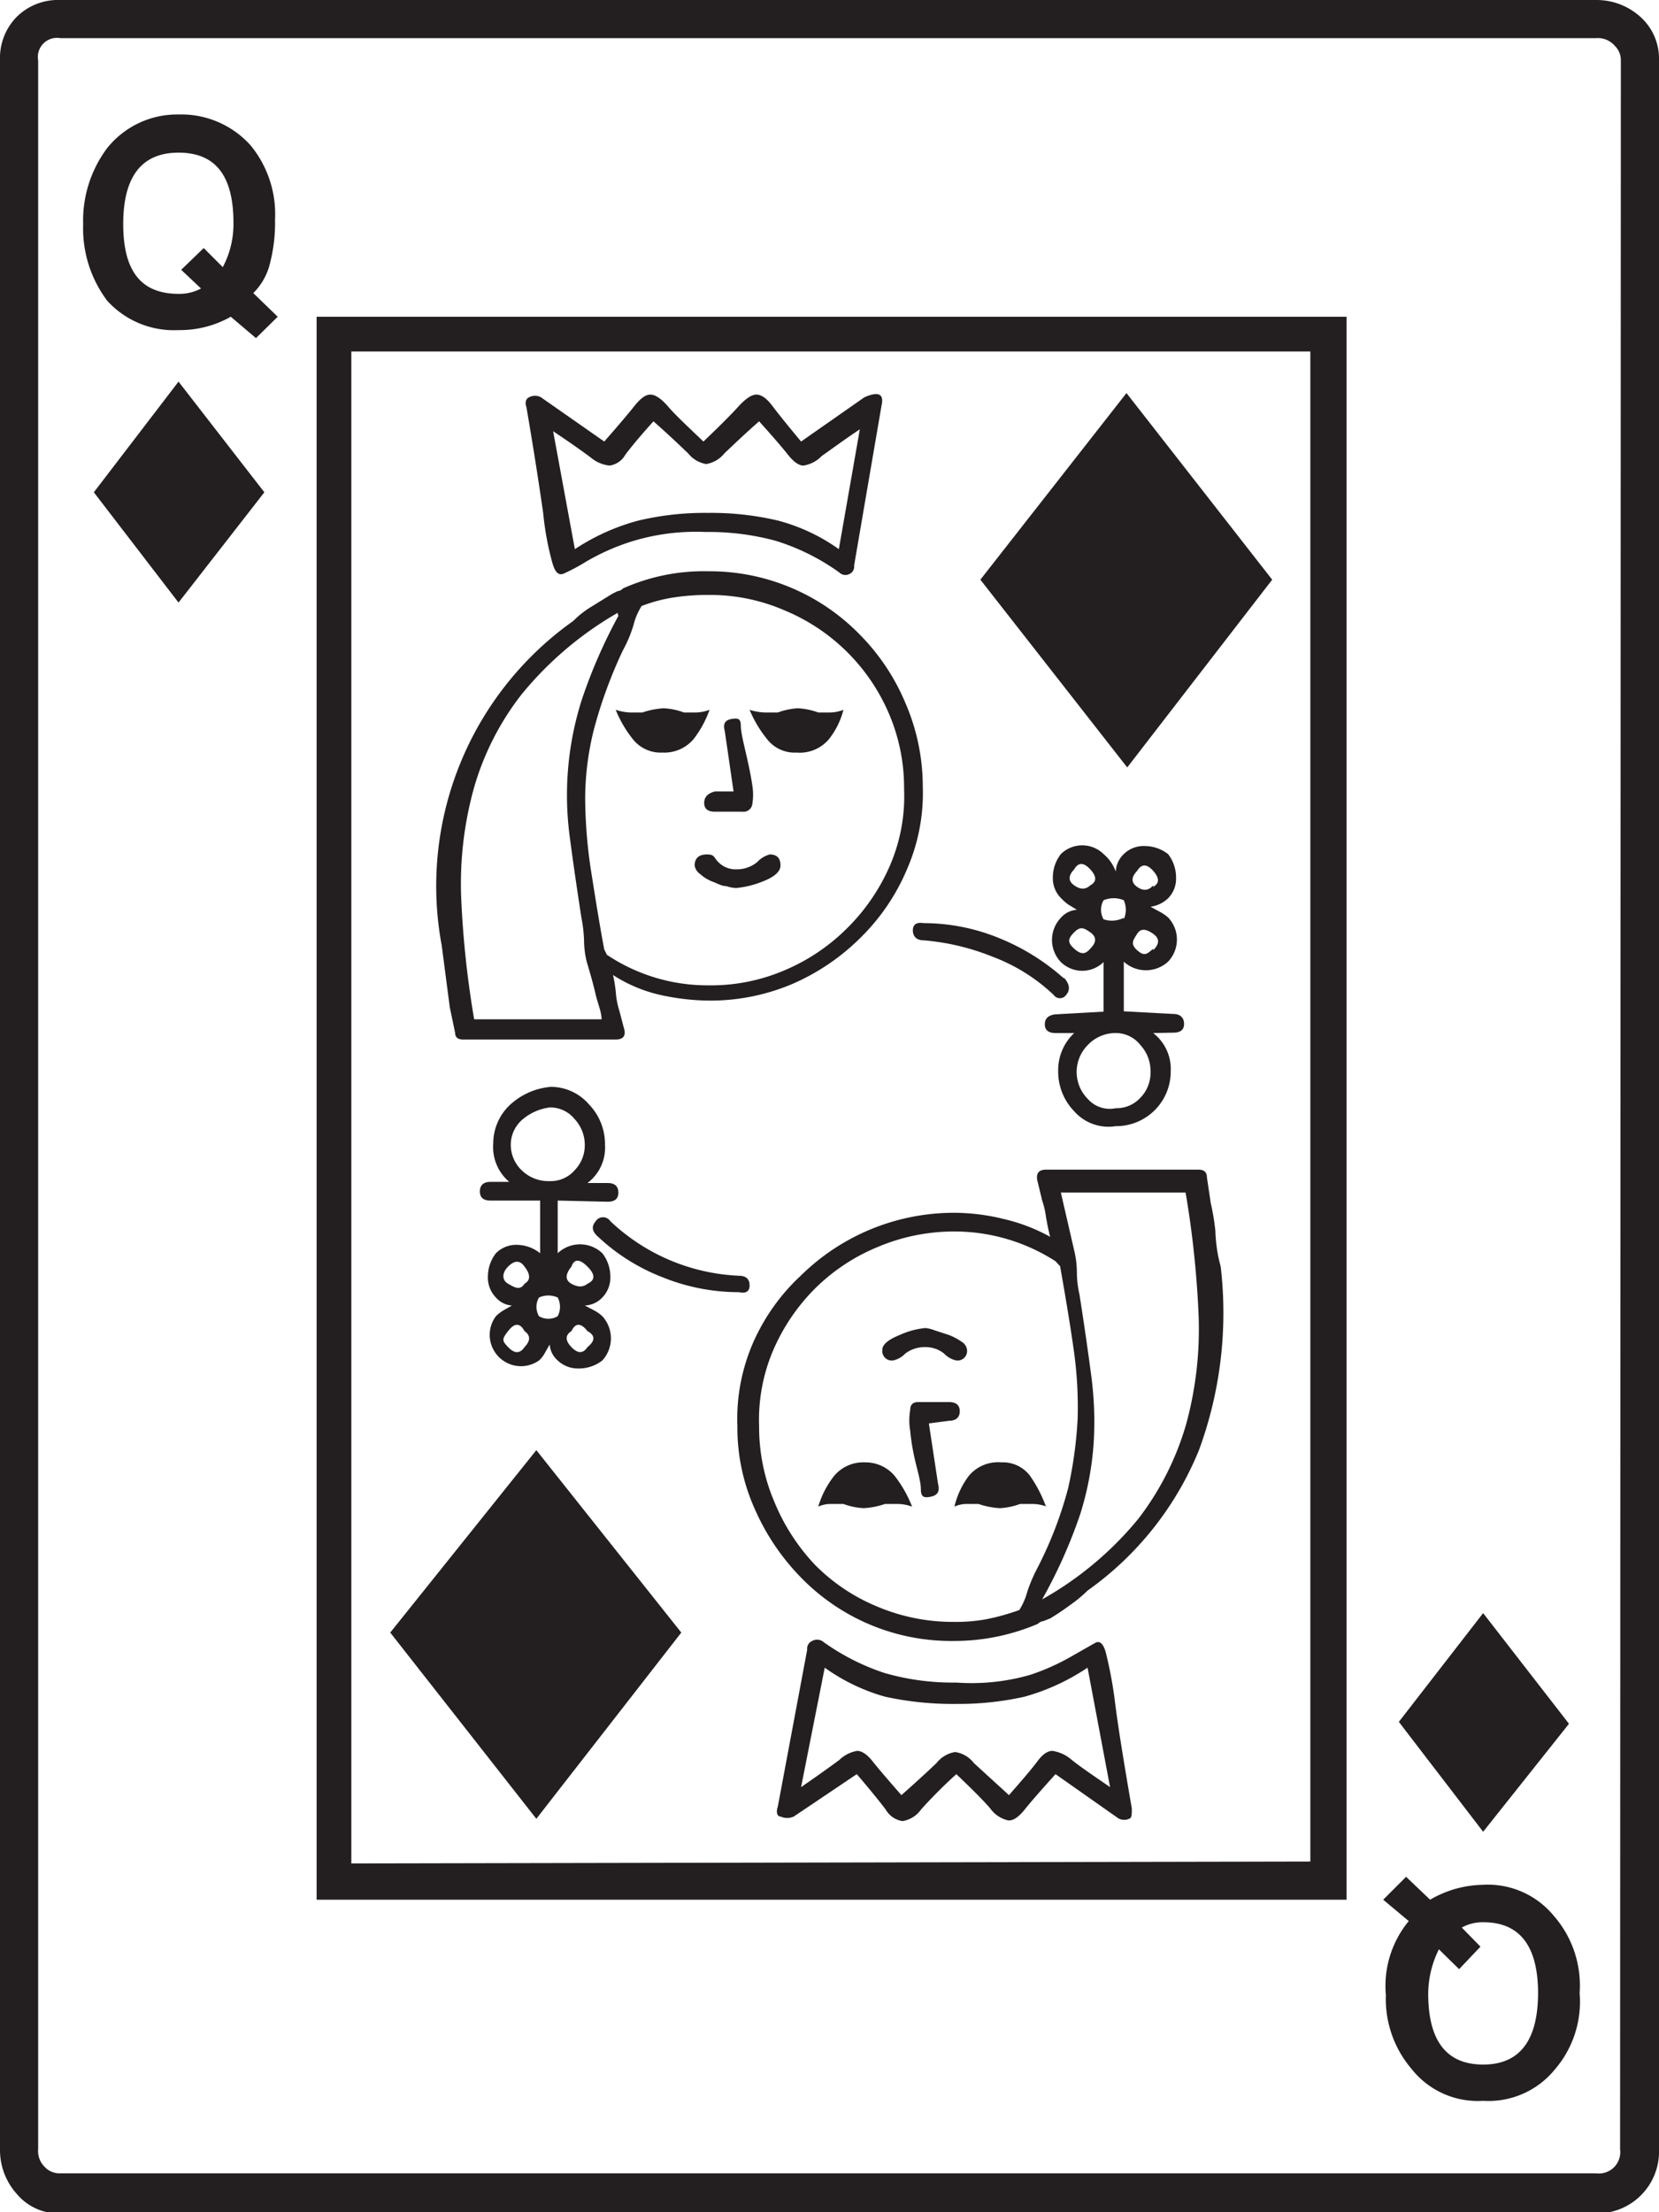 <svg xmlns="http://www.w3.org/2000/svg" viewBox="0 0 43.49 57.97">
  <g id="Layer_2" data-name="Layer 2">
    <g id="Layer_1-2" data-name="Layer 1">
      <path d="M43.49,56.32A1.62,1.62,0,0,1,41.84,58H1.58a1.43,1.43,0,0,1-1.14-.51A1.72,1.72,0,0,1,0,56.32V1.58A1.54,1.54,0,0,1,.44.44,1.54,1.54,0,0,1,1.58,0H41.84A1.71,1.71,0,0,1,43,.44a1.47,1.47,0,0,1,.49,1.14Zm-1-54.74a.52.52,0,0,0-.16-.38A.58.58,0,0,0,41.84,1H1.58A.5.5,0,0,0,1,1.58V56.32a.58.58,0,0,0,.18.47.52.52,0,0,0,.38.16H41.84a.56.56,0,0,0,.63-.63ZM7.28,8.3l-.57.56L6.05,8.3a2.71,2.71,0,0,1-1.37.35,2.36,2.36,0,0,1-1.87-.77,3.15,3.15,0,0,1-.63-2,3.17,3.17,0,0,1,.63-2A2.35,2.35,0,0,1,4.68,3a2.44,2.44,0,0,1,1.89.81,2.84,2.84,0,0,1,.64,1.94,4.26,4.26,0,0,1-.13,1.14,1.63,1.63,0,0,1-.44.79Zm-.35,4.6L4.68,15.79,2.46,12.9,4.68,10ZM6.12,5.84C6.12,4.59,5.64,4,4.68,4s-1.45.62-1.45,1.87S3.71,7.7,4.68,7.7a1.2,1.2,0,0,0,.59-.14l-.52-.49.59-.57.5.5A2.4,2.4,0,0,0,6.12,5.84ZM35.3,49.78H8.3V8.3h27Zm-.95-1V9.21H9.21V48.83Zm-16.49-6-3.8,4.88-3.83-4.88L14.06,38Zm6.33-22.19a5,5,0,0,1-.41,2.18,5.5,5.5,0,0,1-1.21,1.79,5.8,5.8,0,0,1-1.79,1.22,5.51,5.51,0,0,1-2.18.44,6.13,6.13,0,0,1-1.34-.16,3.86,3.86,0,0,1-1.19-.51,3.59,3.59,0,0,1,.08.53,2.2,2.2,0,0,0,.09.42l.11.42c.07.21,0,.32-.21.32h-4q-.21,0-.21-.18l-.14-.67-.21-1.61a8.51,8.51,0,0,1,3.45-8.51,2.4,2.4,0,0,1,.47-.37l.55-.34.14-.07a.21.21,0,0,0,.14-.07,5.19,5.19,0,0,1,2.25-.45,5.49,5.49,0,0,1,3.95,1.65,5.63,5.63,0,0,1,1.2,1.79A5.51,5.51,0,0,1,24.19,20.67Zm-8-4.53a9.1,9.1,0,0,0-2.52,2.14,7.19,7.19,0,0,0-1.26,2.5,9.36,9.36,0,0,0-.32,2.83,25.38,25.38,0,0,0,.34,3.18h3.34c0-.19-.1-.41-.16-.67s-.14-.54-.23-.84a2.46,2.46,0,0,1-.07-.57,3.71,3.71,0,0,0-.07-.59c-.12-.78-.22-1.47-.3-2.08a8.24,8.24,0,0,1,.32-3.65A13.68,13.68,0,0,1,16.21,16.14ZM14.62,31.46v1.38a.85.85,0,0,1,1.17,0,1,1,0,0,1,.21.61.75.75,0,0,1-.21.55.67.67,0,0,1-.46.21l.23.12a1.06,1.06,0,0,1,.23.16.86.86,0,0,1,0,1.16,1,1,0,0,1-.62.21.77.77,0,0,1-.55-.21.61.61,0,0,1-.21-.42l-.12.21a.73.73,0,0,1-.16.21A.82.82,0,0,1,13,34.49a1,1,0,0,1,.21-.16l.21-.12A.61.61,0,0,1,13,34a.75.75,0,0,1-.21-.55,1,1,0,0,1,.21-.61.75.75,0,0,1,.55-.22,1,1,0,0,1,.61.22V31.46h-1.3c-.19,0-.28-.08-.28-.24s.09-.25.28-.25h.49a1.19,1.19,0,0,1-.42-1,1.39,1.39,0,0,1,.42-1,1.8,1.8,0,0,1,1.09-.49,1.32,1.32,0,0,1,1,.46A1.5,1.5,0,0,1,15.86,30a1.16,1.16,0,0,1-.46,1h.53c.18,0,.28.08.28.25s-.1.24-.28.24Zm-.87,2.18q.24-.14,0-.45c-.12-.17-.26-.17-.43,0s-.16.36,0,.45S13.63,33.83,13.75,33.64Zm0,1.66q.24-.25,0-.42c-.12-.22-.26-.22-.43,0s-.16.25,0,.42S13.63,35.48,13.75,35.3ZM15.33,30a1,1,0,0,0-.27-.68.82.82,0,0,0-.65-.3,1.37,1.37,0,0,0-.73.33.87.87,0,0,0-.29.65.92.92,0,0,0,.29.67,1,1,0,0,0,.73.28.83.83,0,0,0,.65-.28A.94.94,0,0,0,15.33,30Zm7.06-15.18a.21.21,0,0,1-.12.22A.23.23,0,0,1,22,15a5.77,5.77,0,0,0-1.67-.83,6.7,6.7,0,0,0-1.84-.23,5.71,5.71,0,0,0-2,.27,5.87,5.87,0,0,0-1.13.51,5.24,5.24,0,0,1-.58.31c-.12.05-.22,0-.3-.28a7.64,7.64,0,0,1-.24-1.3c-.09-.63-.23-1.56-.44-2.78-.05-.14,0-.23.07-.26a.33.33,0,0,1,.31,0l1.66,1.16c.37-.42.63-.73.79-.93s.29-.3.42-.3.29.11.47.32.5.51.92.91c.42-.4.72-.7.91-.91s.35-.32.48-.32.27.1.42.3.4.51.75.93l1.66-1.16q.55-.24.45.21ZM14.62,34.49a.53.53,0,0,0,0-.49.6.6,0,0,0-.49,0,.48.48,0,0,0,0,.49A.48.48,0,0,0,14.62,34.49Zm7.92-23.24c-.45.3-.77.54-1,.7a.84.84,0,0,1-.48.25c-.11,0-.25-.09-.4-.28s-.4-.48-.76-.88c-.42.37-.72.66-.91.84a.77.77,0,0,1-.48.28.77.77,0,0,1-.47-.28c-.19-.18-.49-.47-.91-.84-.36.4-.6.69-.74.88a.56.56,0,0,1-.41.28A.91.91,0,0,1,15.5,12c-.21-.16-.55-.4-1-.7l.57,3.09a5.65,5.65,0,0,1,1.67-.75,7.53,7.53,0,0,1,1.81-.2,7.67,7.67,0,0,1,1.84.2,4.91,4.91,0,0,1,1.6.75ZM15.4,33.64q.31-.14,0-.45t-.42,0q-.25.31,0,.45T15.4,33.64Zm0,1.66q.31-.25,0-.42-.26-.33-.42,0-.25.16,0,.42T15.4,35.3Zm8.3-14.63a4.91,4.91,0,0,0-.41-2A5.09,5.09,0,0,0,20.58,16a4.91,4.91,0,0,0-2-.41,5.8,5.8,0,0,0-.88.06,4,4,0,0,0-.88.23,1.64,1.64,0,0,0-.21.49,3.42,3.42,0,0,1-.28.67,12.18,12.18,0,0,0-.76,2.07,7.51,7.51,0,0,0-.23,1.79,13,13,0,0,0,.14,1.83c.1.63.21,1.35.36,2.15l.07.14a4.75,4.75,0,0,0,2.67.8,4.9,4.9,0,0,0,2-.4,5.17,5.17,0,0,0,1.64-1.11,5.24,5.24,0,0,0,1.11-1.63A4.58,4.58,0,0,0,23.7,20.67ZM19.37,33.43c.19,0,.28.09.28.25s-.09.22-.28.18a5.32,5.32,0,0,1-2-.39,5.22,5.22,0,0,1-1.69-1.06c-.16-.14-.18-.27-.07-.4A.23.23,0,0,1,16,32,5.23,5.23,0,0,0,19.37,33.43ZM18.6,18.6a2.74,2.74,0,0,1-.42.77,1,1,0,0,1-.81.35.93.93,0,0,1-.78-.35,3.11,3.11,0,0,1-.45-.77,1.4,1.4,0,0,0,.37.07h.33a2.09,2.09,0,0,1,.56-.11,1.78,1.78,0,0,1,.53.11h.33A1.09,1.09,0,0,0,18.6,18.6Zm1.86,4.08c0,.16-.16.3-.47.42a2.53,2.53,0,0,1-.69.17.91.91,0,0,1-.26-.05c-.13,0-.25-.08-.37-.12a1.07,1.07,0,0,1-.32-.2.33.33,0,0,1-.14-.22c0-.19.11-.29.32-.29s.17.07.3.2a.63.63,0,0,0,.47.19.84.84,0,0,0,.55-.19.68.68,0,0,1,.33-.2C20.37,22.39,20.46,22.49,20.46,22.68Zm-1.72-1.41c-.19,0-.28-.08-.28-.23s.09-.25.28-.3h.49L19,19.16c-.05-.19,0-.29.18-.32s.24,0,.24.18.1.56.16.83.11.51.14.72a1.52,1.52,0,0,1,0,.51.23.23,0,0,1-.25.19ZM32,33.19A10.42,10.42,0,0,1,31.43,38a8.39,8.39,0,0,1-2.92,3.68,3.44,3.44,0,0,1-.46.38c-.16.12-.34.24-.52.35l-.18.07a.23.23,0,0,0-.14.07A5.58,5.58,0,0,1,25,43a5.49,5.49,0,0,1-4-1.66,6,6,0,0,1-1.21-1.79,5.2,5.2,0,0,1-.46-2.18,5,5,0,0,1,.41-2.18A5.31,5.31,0,0,1,21,33.42a5.72,5.72,0,0,1,4-1.64,5.44,5.44,0,0,1,1.3.16,4.68,4.68,0,0,1,1.23.47c-.05-.18-.08-.36-.11-.52a2.1,2.1,0,0,0-.1-.43L27.21,31c-.07-.23,0-.35.21-.35h4c.15,0,.22.07.22.21l.1.67a6,6,0,0,1,.12.72C31.87,32.56,31.91,32.86,32,33.19ZM22.11,18.6a2.06,2.06,0,0,1-.38.77,1,1,0,0,1-.85.35.91.91,0,0,1-.77-.35,3.14,3.14,0,0,1-.46-.77,1.46,1.46,0,0,0,.39.07h.35a1.78,1.78,0,0,1,.53-.11,1.85,1.85,0,0,1,.53.11h.33A1,1,0,0,0,22.11,18.6Zm5.56,14.45A4.89,4.89,0,0,0,25,32.27a5.13,5.13,0,0,0-2,.41,5.06,5.06,0,0,0-1.64,1.09,5.2,5.2,0,0,0-1.09,1.61,4.64,4.64,0,0,0-.37,2,5,5,0,0,0,.41,2A5.36,5.36,0,0,0,21.36,41,4.93,4.93,0,0,0,23,42.1a5.07,5.07,0,0,0,2,.4,4.47,4.47,0,0,0,.86-.07,6.11,6.11,0,0,0,.86-.24,1.72,1.72,0,0,0,.21-.48,4.1,4.1,0,0,1,.28-.65A10.31,10.31,0,0,0,28,39a10.85,10.85,0,0,0,.25-1.83,10.62,10.62,0,0,0-.11-1.85c-.09-.63-.21-1.35-.35-2.14Zm2,14.34c0,.14,0,.23-.05.26a.32.32,0,0,1-.3,0l-1.65-1.16q-.57.63-.81.93c-.16.2-.31.3-.44.28a.79.79,0,0,1-.46-.31c-.17-.2-.47-.5-.89-.9a12.92,12.92,0,0,0-.92.92.74.74,0,0,1-.49.31.61.61,0,0,1-.44-.3c-.15-.2-.4-.51-.76-.93L20.81,47.6a.42.42,0,0,1-.35,0c-.09,0-.12-.12-.07-.26l.77-4.11a.22.22,0,0,1,.13-.23.27.27,0,0,1,.26,0,5.94,5.94,0,0,0,1.64.84,6.44,6.44,0,0,0,1.88.25A5.57,5.57,0,0,0,27,43.89a5.87,5.87,0,0,0,1.13-.51l.58-.33c.11-.06.21,0,.28.26a10.85,10.85,0,0,1,.24,1.3C29.31,45.25,29.46,46.17,29.67,47.39ZM28.51,43.7a5.72,5.72,0,0,1-1.65.76,7.93,7.93,0,0,1-1.79.19,8.35,8.35,0,0,1-1.87-.19,5.06,5.06,0,0,1-1.58-.76L21,46.83c.45-.31.77-.54,1-.71a.89.89,0,0,1,.47-.24c.12,0,.26.09.41.28s.4.48.75.88c.43-.38.73-.66.92-.84a.78.78,0,0,1,.49-.29.76.76,0,0,1,.49.29l.92.84c.35-.4.6-.69.74-.88s.27-.28.4-.28a1,1,0,0,1,.51.24c.21.17.55.4,1,.71Zm-4.6-4.22a1.13,1.13,0,0,0-.37-.07H23.2a2.09,2.09,0,0,1-.56.11,1.78,1.78,0,0,1-.53-.11h-.33a.78.78,0,0,0-.33.07,2.41,2.41,0,0,1,.42-.81,1,1,0,0,1,.81-.35,1,1,0,0,1,.77.35A3.21,3.21,0,0,1,23.91,39.48Zm1.44-4.11a.25.25,0,0,1-.28.28.62.62,0,0,1-.32-.18.77.77,0,0,0-.49-.17.84.84,0,0,0-.53.17.62.62,0,0,1-.32.18.25.25,0,0,1-.28-.28c0-.14.16-.27.46-.39a2.09,2.09,0,0,1,.67-.18.89.89,0,0,1,.24.06l.37.12a1.56,1.56,0,0,1,.34.18A.29.29,0,0,1,25.35,35.37Zm-1,1.93.24,1.58c.05.19,0,.3-.19.34s-.26,0-.26-.2-.1-.52-.16-.79a5.66,5.66,0,0,1-.12-.74,1.61,1.61,0,0,1,0-.54q0-.21.21-.21h.81c.18,0,.28.08.28.24s-.1.25-.28.25Zm3.55-11.67c.14.16.16.31.05.44a.2.2,0,0,1-.33,0,4.75,4.75,0,0,0-1.6-1,6.2,6.2,0,0,0-1.81-.43c-.19,0-.28-.11-.28-.26s.09-.22.28-.19a5.22,5.22,0,0,1,2,.4A5.79,5.79,0,0,1,27.88,25.63Zm-.46,13.85a1.09,1.09,0,0,0-.37-.07h-.33a1.78,1.78,0,0,1-.53.11,2.09,2.09,0,0,1-.56-.11h-.32a.76.76,0,0,0-.31.07,2.16,2.16,0,0,1,.38-.81,1,1,0,0,1,.85-.35.89.89,0,0,1,.75.35A3.5,3.5,0,0,1,27.42,39.48Zm5.91-24.29-3.8,4.92L25.7,15.19l3.83-4.89ZM27.81,31.25l.35,1.52a2.47,2.47,0,0,1,.07.58,2.6,2.6,0,0,0,.07.58q.18,1.16.3,2.07a9.17,9.17,0,0,1,.07,1.81,8,8,0,0,1-.35,1.86,13.18,13.18,0,0,1-1,2.24,8.87,8.87,0,0,0,2.52-2.11,7.46,7.46,0,0,0,1.26-2.5,9.45,9.45,0,0,0,.32-2.85,25.49,25.49,0,0,0-.34-3.2Zm2.42-4.18a1.19,1.19,0,0,1,.46,1,1.43,1.43,0,0,1-1.44,1.44,1.2,1.2,0,0,1-1.09-.39,1.49,1.49,0,0,1-.42-1.05,1.33,1.33,0,0,1,.42-1h-.49c-.19,0-.28-.08-.28-.23s.09-.24.28-.26l1.26-.07v-1.3a.8.8,0,0,1-1.12,0,.84.84,0,0,1,0-1.16.61.61,0,0,1,.42-.21L28,23.7a1.29,1.29,0,0,1-.17-.15A.73.73,0,0,1,27.6,23a1,1,0,0,1,.21-.62.8.8,0,0,1,1.12,0,1.09,1.09,0,0,1,.32.46.67.67,0,0,1,.21-.46.74.74,0,0,1,.55-.21,1,1,0,0,1,.61.21,1,1,0,0,1,.21.62.73.73,0,0,1-.21.54.82.82,0,0,1-.46.22l.22.12a1.24,1.24,0,0,1,.24.16.84.84,0,0,1,0,1.16.86.86,0,0,1-1.16,0v1.3l1.3.07c.19,0,.28.11.28.26s-.09.23-.28.23Zm-1.65-2.21c.17-.17.17-.31,0-.43s-.26-.16-.42,0-.19.26,0,.43S28.46,25,28.58,24.86Zm0-1.66q.26-.14,0-.42t-.42,0q-.24.25,0,.42T28.58,23.2Zm1.58,4.89a1,1,0,0,0-.26-.7.82.82,0,0,0-.65-.32,1,1,0,0,0-.74.32,1,1,0,0,0,0,1.4.77.77,0,0,0,.74.25.85.85,0,0,0,.65-.28A.93.93,0,0,0,30.16,28.09Zm-.7-4a.62.62,0,0,0,0-.5.69.69,0,0,0-.53,0,.5.5,0,0,0,0,.5A.69.69,0,0,0,29.46,24.05Zm.77.81c.17-.17.17-.31,0-.43s-.32-.16-.42,0-.19.26,0,.43S30.07,25,30.23,24.86Zm0-1.66q.25-.14,0-.42t-.42,0q-.24.25,0,.42T30.23,23.2Zm11.18,29a2.72,2.72,0,0,1-.66,2,2.24,2.24,0,0,1-1.87.81A2.21,2.21,0,0,1,37,54.21a2.82,2.82,0,0,1-.67-1.93,2.67,2.67,0,0,1,.6-1.94l-.67-.56.6-.6.63.6a2.83,2.83,0,0,1,1.37-.39,2.24,2.24,0,0,1,1.87.81A2.77,2.77,0,0,1,41.41,52.21Zm-.28-7.07L38.88,48l-2.21-2.88,2.21-2.85Zm-.81,7.07c0-1.25-.48-1.87-1.44-1.87a1.13,1.13,0,0,0-.56.14l.49.5-.56.59-.53-.52a2.64,2.64,0,0,0-.28,1.16q0,1.86,1.44,1.86T40.32,52.21Z" style="fill: #231f20"/>
    </g>
  </g>
</svg>
